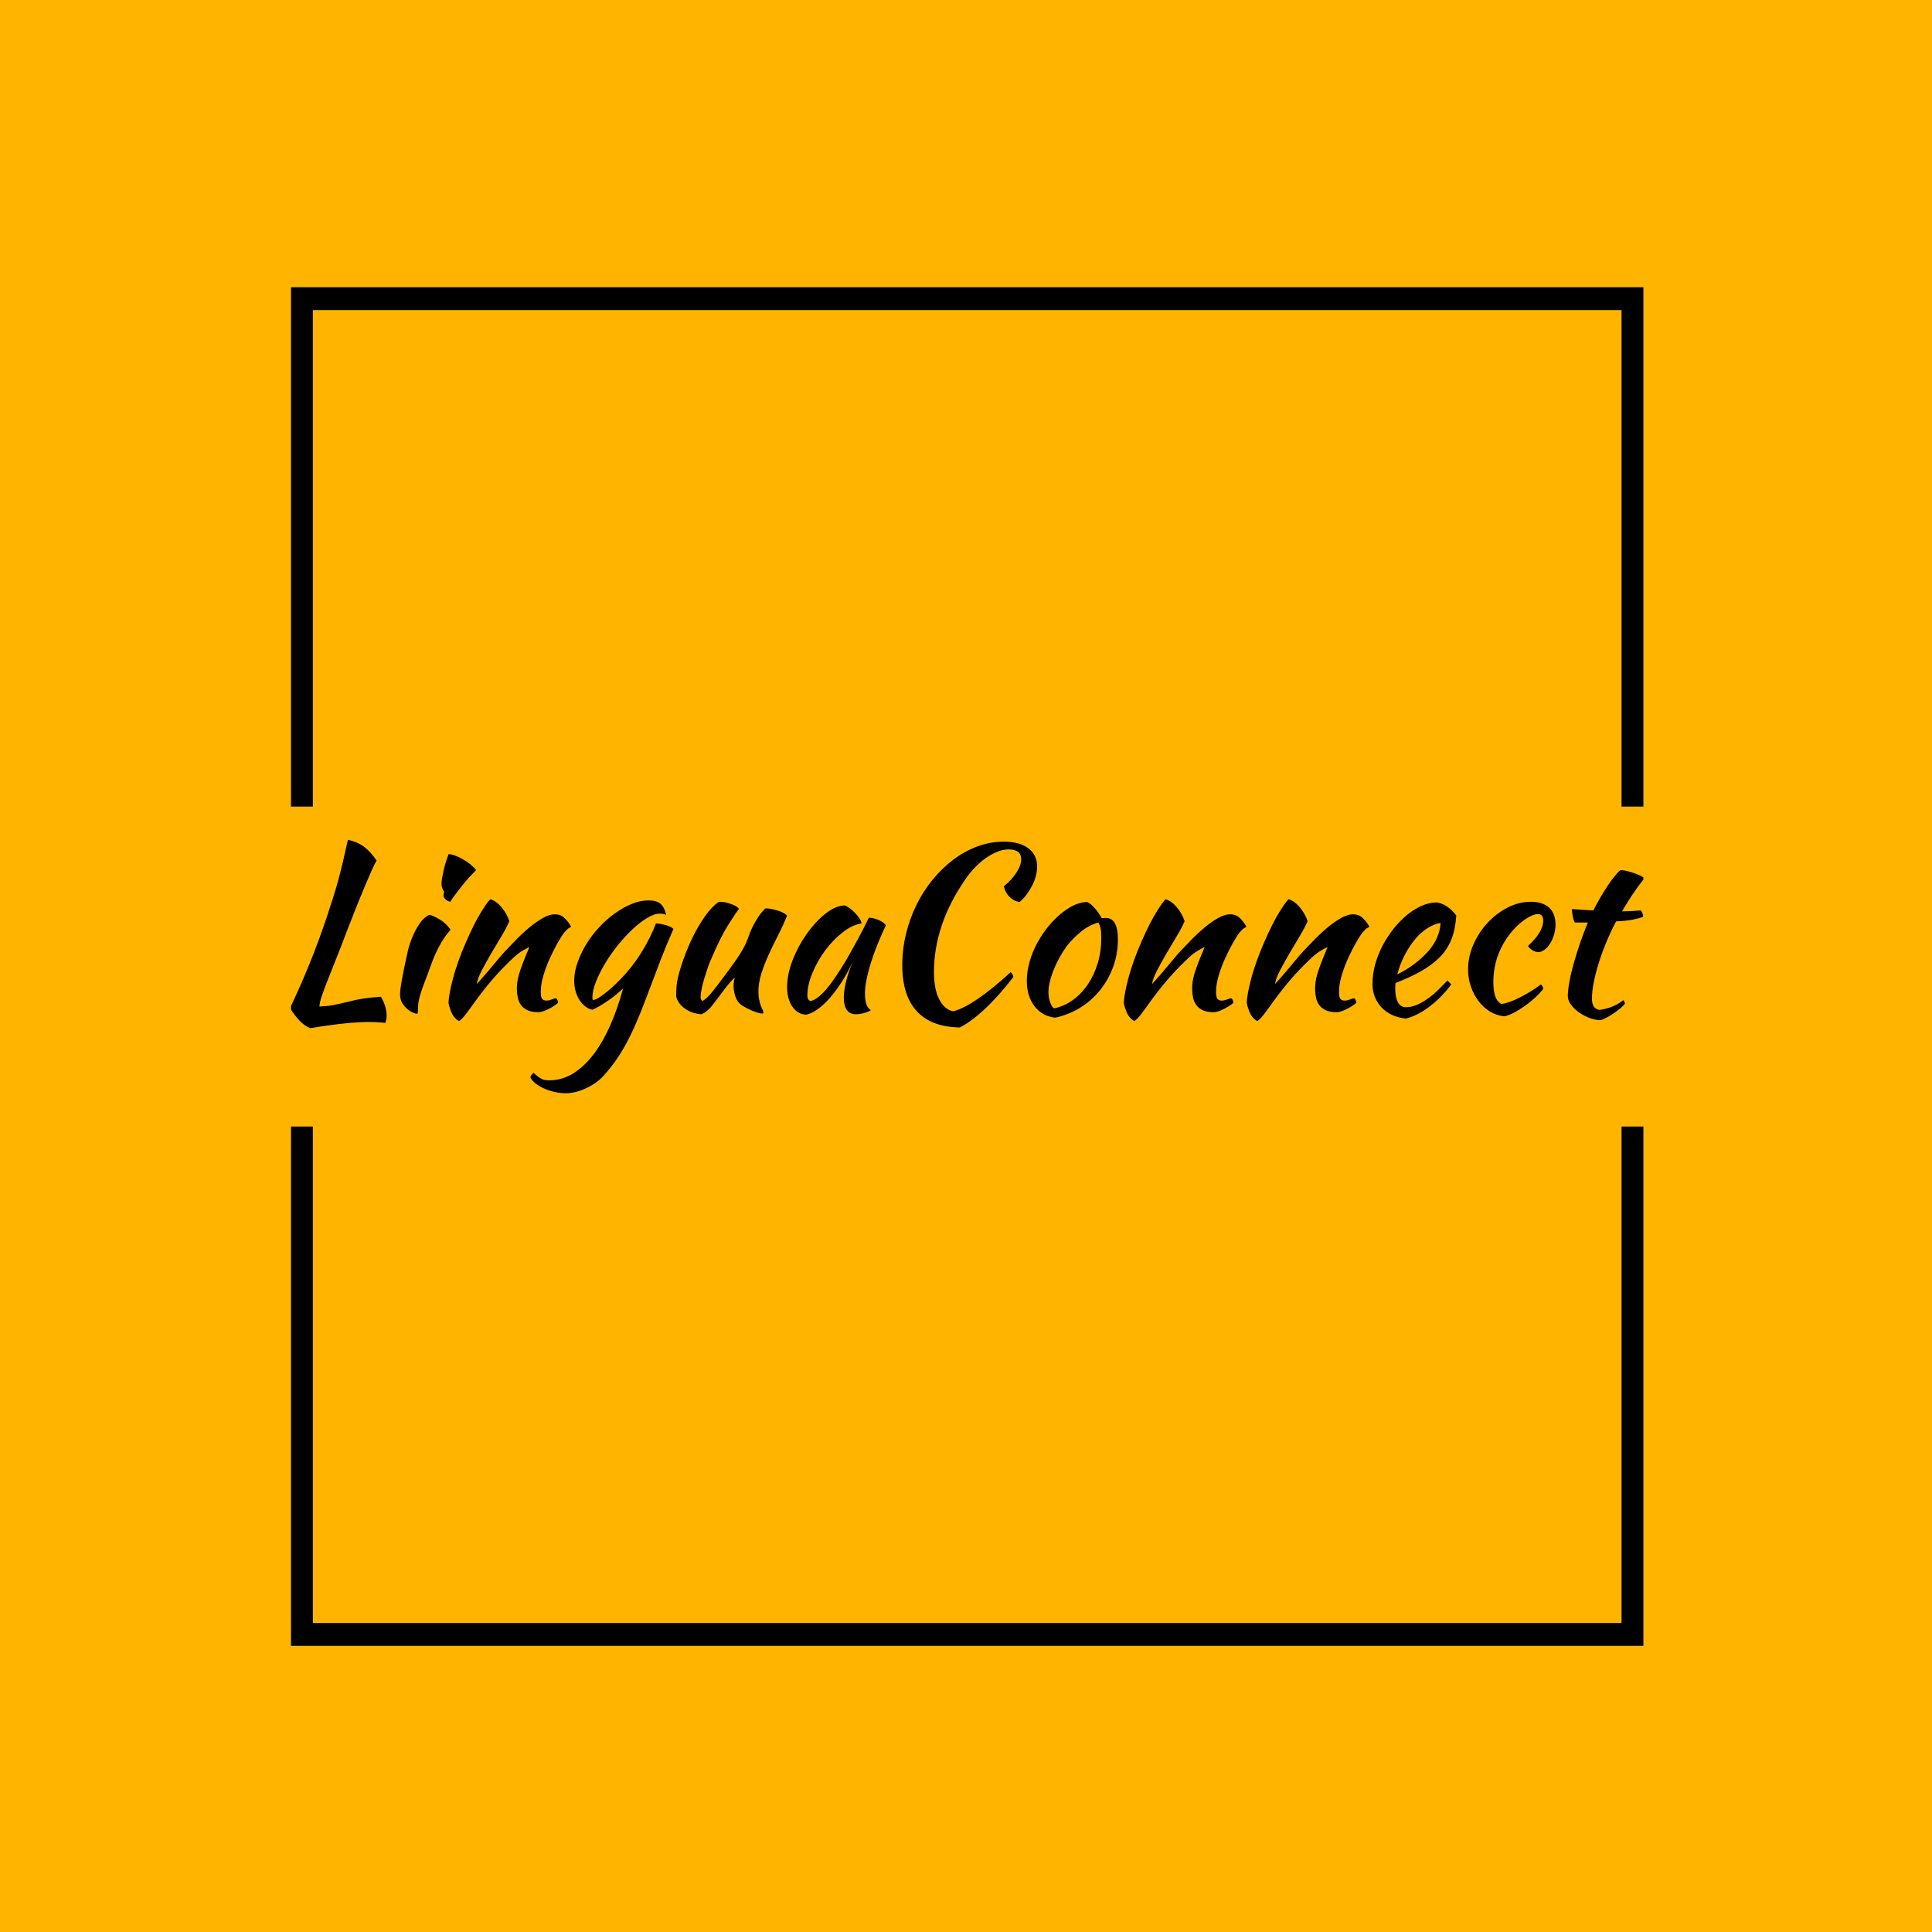 <svg xmlns="http://www.w3.org/2000/svg" version="1.1" xmlns:xlink="http://www.w3.org/1999/xlink" xmlns:svgjs="http://svgjs.dev/svgjs" width="1000" height="1000" viewBox="0 0 1000 1000"><rect width="1000" height="1000" fill="#ffb500"></rect><g transform="matrix(0.7,0,0,0.7,150.619,146.087)"><svg viewBox="0 0 244 247" data-background-color="#ffb500" preserveAspectRatio="xMidYMid meet" height="1012" width="1000" xmlns="http://www.w3.org/2000/svg" xmlns:xlink="http://www.w3.org/1999/xlink"><g id="tight-bounds" transform="matrix(1,0,0,1,-0.216,-0.1)"><svg viewBox="0 0 244.431 247.2" height="247.2" width="244.431"><g><svg></svg></g><g><svg viewBox="0 0 244.431 247.2" height="247.2" width="244.431"><g transform="matrix(1,0,0,1,0,100.731)"><svg viewBox="0 0 244.431 45.738" height="45.738" width="244.431"><g><svg viewBox="0 0 244.431 45.738" height="45.738" width="244.431"><g><svg viewBox="0 0 244.431 45.738" height="45.738" width="244.431"><g><svg viewBox="0 0 244.431 45.738" height="45.738" width="244.431"><g id="textblocktransform"><svg viewBox="0 0 244.431 45.738" height="45.738" width="244.431" id="textblock"><g><svg viewBox="0 0 244.431 45.738" height="45.738" width="244.431"><g transform="matrix(1,0,0,1,0,0)"><svg width="244.431" viewBox="3.7 -37.3 297.37 55.65" height="45.738" data-palette-color="#000000"><path d="M23.65-2.85L23.65-2.85Q24.9-0.7 24.9 1.3L24.9 1.3Q24.9 1.75 24.83 2.13 24.75 2.5 24.65 2.9L24.65 2.9Q23.8 2.8 22.88 2.75 21.95 2.7 20.95 2.7L20.95 2.7Q19.75 2.7 18.53 2.78 17.3 2.85 15.8 3 14.3 3.15 12.45 3.4 10.6 3.65 8.15 4.05L8.15 4.05Q7 3.65 5.85 2.48 4.7 1.3 3.7-0.35L3.7-0.35Q4.2-1.45 4.95-3.08 5.7-4.7 6.7-7.03 7.7-9.35 8.93-12.48 10.15-15.6 11.55-19.7L11.55-19.7Q12.45-22.4 13.1-24.45 13.75-26.5 14.28-28.43 14.8-30.35 15.3-32.45 15.8-34.55 16.4-37.3L16.4-37.3Q18.4-36.9 19.88-35.83 21.35-34.75 22.7-32.75L22.7-32.75Q22.3-32.1 21.65-30.65 21-29.2 20.13-27.13 19.25-25.05 18.2-22.43 17.15-19.8 16-16.8L16-16.8Q14.9-13.85 13.85-11.25 12.8-8.65 11.98-6.55 11.15-4.45 10.65-2.95 10.15-1.45 10.15-0.7L10.15-0.7Q10.95-0.75 11.6-0.8 12.25-0.85 12.95-0.98 13.65-1.1 14.48-1.28 15.3-1.45 16.45-1.75L16.45-1.75Q17.45-2 18.3-2.18 19.15-2.35 19.98-2.48 20.8-2.6 21.68-2.68 22.55-2.75 23.65-2.85ZM27.85-3.35L27.85-3.35Q27.85-3.8 27.92-4.48 28-5.15 28.2-6.28 28.4-7.4 28.72-9 29.05-10.6 29.55-12.85L29.55-12.85Q29.65-13.35 30-14.45 30.35-15.55 30.92-16.78 31.5-18 32.32-19.15 33.15-20.3 34.3-20.85L34.3-20.85Q35.15-20.65 36.55-19.83 37.95-19 38.95-17.55L38.95-17.55Q37.8-16.25 37.02-14.95 36.25-13.65 35.62-12.25 35-10.85 34.47-9.35 33.95-7.85 33.3-6.2L33.3-6.2Q32.75-4.8 32.3-3.33 31.85-1.85 31.8-0.75L31.8-0.75Q31.8 0.15 31.77 0.53 31.75 0.9 31.5 0.9L31.5 0.9Q31.3 0.9 30.7 0.65 30.1 0.4 29.47-0.13 28.85-0.65 28.35-1.45 27.85-2.25 27.85-3.35ZM37.4-25.05L37.4-25.05Q37.4-25.35 37.55-25.95L37.55-25.95Q37.3-26.2 37.12-26.7 36.95-27.2 36.95-27.6L36.95-27.6Q36.95-28.05 37.07-28.83 37.2-29.6 37.4-30.5 37.6-31.4 37.9-32.38 38.2-33.35 38.5-34.15L38.5-34.15Q39.1-34.15 39.97-33.83 40.85-33.5 41.75-32.98 42.65-32.45 43.4-31.83 44.15-31.2 44.55-30.65L44.55-30.65Q44-30.1 43.1-29.13 42.2-28.15 41.35-27.08 40.5-26 39.8-25.05 39.1-24.1 38.9-23.7L38.9-23.7Q38.3-23.8 37.85-24.23 37.4-24.65 37.4-25.05ZM47.7-24.25L47.7-24.25Q49-23.85 50.15-22.48 51.3-21.1 51.85-19.45L51.85-19.45Q51.3-18.1 50.15-16.2 49-14.3 47.85-12.33 46.7-10.35 45.77-8.58 44.85-6.8 44.7-5.65L44.7-5.65Q45.5-6.5 46.47-7.63 47.45-8.75 48.37-9.88 49.3-11 50.1-11.93 50.9-12.85 51.35-13.3L51.35-13.3Q52.3-14.3 53.6-15.63 54.9-16.95 56.32-18.13 57.75-19.3 59.2-20.13 60.65-20.95 61.85-20.95L61.85-20.95Q63.15-20.95 64.02-20.08 64.9-19.2 65.4-18.25L65.4-18.25Q65.4-18.15 65.02-17.98 64.65-17.8 63.95-17L63.95-17Q63.25-16.1 62.37-14.53 61.5-12.95 60.67-11.13 59.85-9.3 59.3-7.4 58.75-5.5 58.75-3.95L58.75-3.95Q58.75-2.7 59.07-2.35 59.4-2 60-2L60-2Q60.55-2 61.15-2.25 61.75-2.5 62.1-2.5L62.1-2.5Q62.3-2.4 62.42-2.08 62.55-1.75 62.55-1.5L62.55-1.5Q62.15-1.15 61.6-0.8 61.05-0.45 60.45-0.15 59.85 0.15 59.27 0.35 58.7 0.55 58.25 0.55L58.25 0.55Q56.8 0.55 55.87 0.13 54.95-0.3 54.42-1 53.9-1.7 53.7-2.68 53.5-3.65 53.5-4.75L53.5-4.75Q53.5-5.35 53.6-6.1 53.7-6.85 54-7.88 54.3-8.9 54.85-10.33 55.4-11.75 56.25-13.75L56.25-13.75Q56.15-13.75 54.9-13.05 53.65-12.35 52.2-10.9L52.2-10.9Q49.85-8.65 47.97-6.45 46.1-4.25 44.15-1.55L44.15-1.55Q43.05 0 42.22 1.07 41.4 2.15 40.8 2.5L40.8 2.5Q39.75 1.9 39.25 0.83 38.75-0.25 38.5-1.4L38.5-1.4Q38.5-2.35 38.77-3.8 39.05-5.25 39.52-7.03 40-8.8 40.7-10.75 41.4-12.7 42.25-14.65L42.25-14.65Q44.15-19.05 45.72-21.55 47.3-24.05 47.7-24.25ZM56.49 14.9L56.49 14.9Q56.49 14.6 56.69 14.35 56.89 14.1 57.14 13.85L57.14 13.85Q57.74 14.4 58.17 14.7 58.59 15 58.97 15.2 59.34 15.4 59.74 15.45 60.14 15.5 60.69 15.5L60.69 15.5Q63.29 15.5 65.64 14.13 67.99 12.75 70.07 10.15 72.14 7.55 73.84 3.8 75.54 0.05 76.84-4.7L76.84-4.7Q76.24-4.1 75.37-3.38 74.49-2.65 73.54-2 72.59-1.35 71.67-0.8 70.74-0.25 70.09 0L70.09 0Q69.24-0.15 68.52-0.73 67.79-1.3 67.24-2.15 66.69-3 66.39-4.08 66.09-5.15 66.09-6.35L66.09-6.35Q66.09-8.3 66.82-10.35 67.54-12.4 68.74-14.38 69.94-16.35 71.57-18.1 73.19-19.85 75.02-21.15 76.84-22.45 78.72-23.23 80.59-24 82.39-24L82.39-24Q84.14-24 85.02-23.28 85.89-22.55 86.29-20.8L86.29-20.8Q85.74-21.1 84.89-21.1L84.89-21.1Q83.69-21.1 82.12-20.15 80.54-19.2 78.92-17.68 77.29-16.15 75.69-14.18 74.09-12.2 72.87-10.15 71.64-8.1 70.87-6.15 70.09-4.2 70.09-2.65L70.09-2.65Q70.09-2.3 70.14-2.23 70.19-2.15 70.29-2.15L70.29-2.15Q70.74-2.15 71.52-2.65 72.29-3.15 73.27-3.93 74.24-4.7 75.29-5.73 76.34-6.75 77.29-7.8L77.29-7.8Q79.44-10.2 81.22-13.18 82.99-16.15 84.04-18.95L84.04-18.95Q85.39-18.85 86.44-18.5 87.49-18.15 87.89-17.75L87.89-17.75Q86.19-13.85 85.17-11.2 84.14-8.55 83.39-6.5L83.39-6.5Q82.04-2.9 80.87 0.08 79.69 3.05 78.47 5.58 77.24 8.1 75.82 10.28 74.39 12.45 72.59 14.45L72.59 14.45Q71.74 15.4 70.67 16.13 69.59 16.85 68.47 17.35 67.34 17.85 66.27 18.1 65.19 18.35 64.29 18.35L64.29 18.35Q63.09 18.35 61.84 18.07 60.59 17.8 59.52 17.32 58.44 16.85 57.64 16.23 56.84 15.6 56.49 14.9ZM102.69-1.1L102.69-1.1Q101.74-1.9 101.42-3.1 101.09-4.3 101.09-5.15L101.09-5.15Q101.09-6.2 101.34-6.95L101.34-6.95Q101.14-6.95 100.44-6.15 99.74-5.35 98.92-4.25 98.09-3.15 97.29-2.1 96.49-1.05 96.09-0.55L96.09-0.55Q95.44 0.15 94.87 0.55 94.29 0.95 93.94 1L93.94 1Q93.14 0.95 92.27 0.68 91.39 0.4 90.62-0.1 89.84-0.6 89.27-1.3 88.69-2 88.49-2.9L88.49-2.9Q88.49-4.3 88.57-5.2 88.64-6.1 88.89-7.15L88.89-7.15Q89.34-9.05 90.22-11.45 91.09-13.85 92.24-16.18 93.39-18.5 94.82-20.53 96.24-22.55 97.84-23.7L97.84-23.7Q98.29-23.7 98.89-23.63 99.49-23.55 100.12-23.35 100.74-23.15 101.32-22.88 101.89-22.6 102.29-22.15L102.29-22.15Q101.84-21.65 100.02-18.8 98.19-15.95 95.94-10.6L95.94-10.6Q95.69-10.05 95.34-9 94.99-7.95 94.64-6.8 94.29-5.65 94.07-4.55 93.84-3.45 93.84-2.8L93.84-2.8Q93.84-2.4 93.97-2.2 94.09-2 94.19-1.9L94.19-1.9Q94.94-2.2 96.09-3.55 97.24-4.9 99.29-7.7L99.29-7.7Q99.79-8.4 100.47-9.3 101.14-10.2 101.84-11.23 102.54-12.25 103.17-13.35 103.79-14.45 104.19-15.55L104.19-15.55Q104.39-16.15 104.72-16.98 105.04-17.8 105.52-18.7 105.99-19.6 106.62-20.53 107.24-21.45 108.09-22.25L108.09-22.25Q108.74-22.25 109.49-22.1 110.24-21.95 110.92-21.73 111.59-21.5 112.09-21.23 112.59-20.95 112.84-20.65L112.84-20.65Q111.94-18.45 110.84-16.3 109.74-14.15 108.79-12.08 107.84-10 107.19-7.95 106.54-5.9 106.54-3.95L106.54-3.95Q106.54-2.9 106.72-2.13 106.89-1.35 107.09-0.83 107.29-0.3 107.47 0.05 107.64 0.4 107.64 0.65L107.64 0.65Q107.64 0.7 107.54 0.8L107.54 0.8Q107.49 0.85 107.44 0.85L107.44 0.85Q107.09 0.85 106.54 0.7 105.99 0.55 105.32 0.28 104.64 0 103.97-0.35 103.29-0.7 102.69-1.1ZM130.79-20.2L130.79-20.2Q131.29-20.2 131.96-20.03 132.64-19.85 133.19-19.58 133.74-19.3 134.11-19 134.49-18.7 134.49-18.45L134.49-18.45Q133.49-16.35 132.64-14.23 131.79-12.1 131.19-10.15 130.59-8.2 130.26-6.5 129.94-4.8 129.94-3.55L129.94-3.55Q129.94-2.15 130.24-1.23 130.54-0.3 131.24 0.1L131.24 0.1Q130.64 0.5 129.69 0.75 128.74 1 127.99 1L127.99 1Q125.29 1 125.29-2.7L125.29-2.7Q125.29-5.55 127.19-10.5L127.19-10.5Q126.19-8.2 124.89-6.18 123.59-4.15 122.24-2.6 120.89-1.05 119.51-0.08 118.14 0.9 116.99 1.1L116.99 1.1Q115.14 1 113.99-0.68 112.84-2.35 112.84-4.95L112.84-4.95Q112.84-7.75 114.04-10.85 115.24-13.95 117.11-16.6 118.99-19.25 121.19-21.03 123.39-22.8 125.44-22.9L125.44-22.9Q125.94-22.75 126.56-22.3 127.19-21.85 127.76-21.25 128.34-20.65 128.74-20.03 129.14-19.4 129.19-18.95L129.19-18.95Q127.19-18.65 125.06-17 122.94-15.35 121.21-13.03 119.49-10.7 118.39-8.05 117.29-5.4 117.29-3.1L117.29-3.1Q117.29-2.15 117.99-1.9L117.99-1.9Q119.44-2.2 121.34-4.38 123.24-6.55 125.94-11.1L125.94-11.1Q126.44-12 127.06-13.1 127.69-14.2 128.34-15.4 128.99-16.6 129.61-17.82 130.24-19.05 130.79-20.2ZM138.13-9.8L138.13-9.8Q138.13-13.3 138.96-16.68 139.78-20.05 141.28-23.08 142.78-26.1 144.86-28.63 146.94-31.15 149.41-33 151.88-34.85 154.69-35.88 157.49-36.9 160.44-36.9L160.44-36.9Q163.88-36.9 165.81-35.45 167.74-34 167.74-31.4L167.74-31.4Q167.74-30.4 167.46-29.35 167.19-28.3 166.66-27.28 166.13-26.25 165.44-25.3 164.74-24.35 163.88-23.65L163.88-23.65Q162.59-23.85 161.63-24.83 160.69-25.8 160.44-27.1L160.44-27.1Q162.19-28.55 163.21-30.13 164.24-31.7 164.24-33L164.24-33Q164.24-35.2 161.49-35.2L161.49-35.2Q160.34-35.2 159.11-34.73 157.88-34.25 156.63-33.4 155.38-32.55 154.21-31.35 153.03-30.15 152.03-28.7L152.03-28.7Q145.09-18.7 145.09-8.25L145.09-8.25Q145.09-4.55 146.23-2.3 147.38-0.05 149.28 0.35L149.28 0.35Q151.44-0.15 154.74-2.4 158.03-4.65 161.94-8.25L161.94-8.25Q162.44-7.75 162.53-7.2L162.53-7.2Q161.09-5.3 159.53-3.55 157.99-1.8 156.46-0.35 154.94 1.1 153.46 2.2 151.99 3.3 150.74 3.9L150.74 3.9Q144.53 3.8 141.34 0.35 138.13-3.1 138.13-9.8ZM171.73 1.75L171.73 1.75Q168.88 1.45 167.18-0.75 165.48-2.95 165.48-6.35L165.48-6.35Q165.48-8.35 166.08-10.5 166.68-12.65 167.78-14.68 168.88-16.7 170.38-18.5 171.88-20.3 173.63-21.6L173.63-21.6Q176.38-23.65 178.78-23.65L178.78-23.65Q180.38-22.8 181.93-20.1L181.93-20.1Q182.18-20.1 182.38-20.13 182.58-20.15 182.83-20.15L182.83-20.15Q185.48-20.15 185.48-15.45L185.48-15.45Q185.48-12.3 184.46-9.47 183.43-6.65 181.61-4.35 179.78-2.05 177.26-0.48 174.73 1.1 171.73 1.75ZM174.28-14L174.28-14Q173.43-12.85 172.68-11.5 171.93-10.15 171.38-8.78 170.83-7.4 170.53-6.13 170.23-4.85 170.23-3.85L170.23-3.85Q170.23-2.65 170.63-1.55 171.03-0.45 171.53-0.3L171.53-0.3Q173.78-0.8 175.66-2.18 177.53-3.55 178.91-5.6 180.28-7.65 181.06-10.25 181.83-12.85 181.83-15.8L181.83-15.8Q181.83-17.1 181.68-17.85 181.53-18.6 181.18-19.15L181.18-19.15Q178.98-18.5 177.26-17.05 175.53-15.6 174.28-14ZM195.98-24.25L195.98-24.25Q197.28-23.85 198.43-22.48 199.58-21.1 200.13-19.45L200.13-19.45Q199.58-18.1 198.43-16.2 197.28-14.3 196.13-12.33 194.98-10.35 194.06-8.58 193.13-6.8 192.98-5.65L192.98-5.65Q193.78-6.5 194.76-7.63 195.73-8.75 196.66-9.88 197.58-11 198.38-11.93 199.18-12.85 199.63-13.3L199.63-13.3Q200.58-14.3 201.88-15.63 203.18-16.95 204.61-18.13 206.03-19.3 207.48-20.13 208.93-20.95 210.13-20.95L210.13-20.95Q211.43-20.95 212.31-20.08 213.18-19.2 213.68-18.25L213.68-18.25Q213.68-18.15 213.31-17.98 212.93-17.8 212.23-17L212.23-17Q211.53-16.1 210.66-14.53 209.78-12.95 208.96-11.13 208.13-9.3 207.58-7.4 207.03-5.5 207.03-3.95L207.03-3.95Q207.03-2.7 207.36-2.35 207.68-2 208.28-2L208.28-2Q208.83-2 209.43-2.25 210.03-2.5 210.38-2.5L210.38-2.5Q210.58-2.4 210.71-2.08 210.83-1.75 210.83-1.5L210.83-1.5Q210.43-1.15 209.88-0.8 209.33-0.45 208.73-0.15 208.13 0.15 207.56 0.35 206.98 0.55 206.53 0.55L206.53 0.55Q205.08 0.55 204.16 0.13 203.23-0.3 202.71-1 202.18-1.7 201.98-2.68 201.78-3.65 201.78-4.75L201.78-4.75Q201.78-5.35 201.88-6.1 201.98-6.85 202.28-7.88 202.58-8.9 203.13-10.33 203.68-11.75 204.53-13.75L204.53-13.75Q204.43-13.75 203.18-13.05 201.93-12.35 200.48-10.9L200.48-10.9Q198.13-8.65 196.26-6.45 194.38-4.25 192.43-1.55L192.43-1.55Q191.33 0 190.51 1.07 189.68 2.15 189.08 2.5L189.08 2.5Q188.03 1.9 187.53 0.83 187.03-0.25 186.78-1.4L186.78-1.4Q186.78-2.35 187.06-3.8 187.33-5.25 187.81-7.03 188.28-8.8 188.98-10.75 189.68-12.7 190.53-14.65L190.53-14.65Q192.43-19.05 194.01-21.55 195.58-24.05 195.98-24.25ZM222.98-24.25L222.98-24.25Q224.28-23.85 225.43-22.48 226.58-21.1 227.13-19.45L227.13-19.45Q226.58-18.1 225.43-16.2 224.28-14.3 223.13-12.33 221.98-10.35 221.05-8.58 220.13-6.8 219.98-5.65L219.98-5.65Q220.78-6.5 221.75-7.63 222.73-8.75 223.65-9.88 224.58-11 225.38-11.93 226.18-12.85 226.63-13.3L226.63-13.3Q227.58-14.3 228.88-15.63 230.18-16.95 231.6-18.13 233.03-19.3 234.48-20.13 235.93-20.95 237.13-20.95L237.13-20.95Q238.43-20.95 239.3-20.08 240.18-19.2 240.68-18.25L240.68-18.25Q240.68-18.15 240.3-17.98 239.93-17.8 239.23-17L239.23-17Q238.53-16.1 237.65-14.53 236.78-12.95 235.95-11.13 235.13-9.3 234.58-7.4 234.03-5.5 234.03-3.95L234.03-3.95Q234.03-2.7 234.35-2.35 234.68-2 235.28-2L235.28-2Q235.83-2 236.43-2.25 237.03-2.5 237.38-2.5L237.38-2.5Q237.58-2.4 237.7-2.08 237.83-1.75 237.83-1.5L237.83-1.5Q237.43-1.15 236.88-0.8 236.33-0.45 235.73-0.15 235.13 0.15 234.55 0.35 233.98 0.55 233.53 0.55L233.53 0.55Q232.08 0.55 231.15 0.13 230.23-0.3 229.7-1 229.18-1.7 228.98-2.68 228.78-3.65 228.78-4.75L228.78-4.75Q228.78-5.35 228.88-6.1 228.98-6.85 229.28-7.88 229.58-8.9 230.13-10.33 230.68-11.75 231.53-13.75L231.53-13.75Q231.43-13.75 230.18-13.05 228.93-12.35 227.48-10.9L227.48-10.9Q225.13-8.65 223.25-6.45 221.38-4.25 219.43-1.55L219.43-1.55Q218.33 0 217.5 1.07 216.68 2.15 216.08 2.5L216.08 2.5Q215.03 1.9 214.53 0.83 214.03-0.25 213.78-1.4L213.78-1.4Q213.78-2.35 214.05-3.8 214.33-5.25 214.8-7.03 215.28-8.8 215.98-10.75 216.68-12.7 217.53-14.65L217.53-14.65Q219.43-19.05 221-21.55 222.58-24.05 222.98-24.25ZM259.78-20.7L259.78-20.7Q259.58-17.6 258.68-15.38 257.78-13.15 256.1-11.48 254.43-9.8 252.03-8.45 249.63-7.1 246.43-5.85L246.43-5.85Q246.43-5.55 246.4-5.23 246.38-4.9 246.38-4.55L246.38-4.55Q246.38-3.9 246.48-3.2 246.58-2.5 246.83-1.9 247.08-1.3 247.53-0.93 247.98-0.55 248.68-0.55L248.68-0.55Q250.03-0.55 251.33-1.15 252.63-1.75 253.8-2.63 254.98-3.5 256-4.53 257.03-5.55 257.83-6.4L257.83-6.4Q258.33-5.95 258.68-5.55L258.68-5.55Q256.43-2.55 253.75-0.58 251.08 1.4 248.68 1.95L248.68 1.95Q245.23 1.55 243.3-0.58 241.38-2.7 241.38-5.7L241.38-5.7Q241.38-7.75 241.95-9.88 242.53-12 243.55-13.98 244.58-15.95 245.95-17.7 247.33-19.45 248.9-20.75 250.48-22.05 252.15-22.8 253.83-23.55 255.48-23.55L255.48-23.55Q257.78-23.25 259.78-20.7ZM256.33-19.05L256.33-19.05Q254.98-18.85 253.53-17.95 252.08-17.05 250.8-15.55 249.53-14.05 248.48-12.05 247.43-10.05 246.83-7.75L246.83-7.75Q250.83-9.75 253.48-12.68 256.13-15.6 256.33-19.05ZM262.37-8.8L262.37-8.8Q262.37-11.65 263.55-14.33 264.72-17 266.65-19.07 268.57-21.15 271.05-22.43 273.52-23.7 276.17-23.7L276.17-23.7Q278.77-23.7 280.17-22.4 281.57-21.1 281.57-18.7L281.57-18.7Q281.57-17.55 281.25-16.48 280.92-15.4 280.4-14.55 279.87-13.7 279.17-13.18 278.47-12.65 277.77-12.65L277.77-12.65Q277.17-12.65 276.55-13.03 275.92-13.4 275.52-14L275.52-14Q278.87-17.05 278.87-19.55L278.87-19.55Q278.87-21 277.72-21L277.72-21Q276.72-21 275.22-20.05 273.72-19.1 272.32-17.55L272.32-17.55Q270.17-15.15 269.05-12.23 267.92-9.3 267.92-6.1L267.92-6.1Q267.92-2.05 269.72-1.25L269.72-1.25Q270.47-1.35 271.47-1.7 272.47-2.05 273.62-2.63 274.77-3.2 276-3.95 277.22-4.7 278.37-5.55L278.37-5.55Q278.57-5.4 278.72-5.1 278.87-4.8 278.87-4.55L278.87-4.55Q278.02-3.5 276.92-2.5 275.82-1.5 274.62-0.68 273.42 0.15 272.3 0.73 271.17 1.3 270.32 1.45L270.32 1.45Q268.67 1.3 267.22 0.43 265.77-0.45 264.7-1.85 263.62-3.25 263-5.05 262.37-6.85 262.37-8.8ZM288.67-19.15L285.82-19.15Q285.57-19.45 285.37-20.43 285.17-21.4 285.17-22.1L285.17-22.1Q286.47-22 287.67-21.93 288.87-21.85 289.87-21.8L289.87-21.8Q290.62-23.3 291.5-24.78 292.37-26.25 293.2-27.48 294.02-28.7 294.75-29.55 295.47-30.4 295.87-30.65L295.87-30.65Q296.37-30.65 297.15-30.48 297.92-30.3 298.72-30.03 299.52-29.75 300.17-29.45 300.82-29.15 301.07-28.85L301.07-28.85Q299.57-26.95 298.5-25.33 297.42-23.7 296.17-21.6L296.17-21.6Q297.17-21.6 298.2-21.65 299.22-21.7 300.27-21.8L300.27-21.8Q300.52-21.55 300.67-21.18 300.82-20.8 300.82-20.4L300.82-20.4Q298.37-19.5 294.87-19.4L294.87-19.4Q293.62-17 292.65-14.63 291.67-12.25 291-10.05 290.32-7.85 289.95-5.9 289.57-3.95 289.57-2.4L289.57-2.4Q289.57-0.2 291.22 0.05L291.22 0.05Q292.72-0.15 294.07-0.7 295.42-1.25 296.47-2.1L296.47-2.1Q296.77-1.65 296.82-1.35L296.82-1.35Q296.52-0.9 295.8-0.3 295.07 0.3 294.22 0.88 293.37 1.45 292.57 1.85 291.77 2.25 291.37 2.3L291.37 2.3Q290.12 2.25 288.87 1.75 287.62 1.25 286.6 0.5 285.57-0.25 284.92-1.18 284.27-2.1 284.27-3L284.27-3Q284.27-4.2 284.6-6.03 284.92-7.85 285.52-10 286.12-12.15 286.92-14.5 287.72-16.85 288.67-19.15L288.67-19.15Z" opacity="1" transform="matrix(1,0,0,1,0,0)" fill="#000000" class="wordmark-text-0" data-fill-palette-color="primary" id="text-0"></path></svg></g></svg></g></svg></g></svg></g><g></g></svg></g></svg></g></svg></g><path d="M0 94.731L0 1 244.431 1 244.431 94.731 240.307 94.731 240.307 5.125 4.125 5.125 4.125 94.731 0 94.731M0 152.469L0 246.2 244.431 246.2 244.431 152.469 240.307 152.469 240.307 242.075 4.125 242.075 4.125 152.469 0 152.469" fill="#000000" stroke="transparent" data-fill-palette-color="primary"></path></svg></g><defs></defs></svg><rect width="244.431" height="247.2" fill="none" stroke="none" visibility="hidden"></rect></g></svg></g></svg>
